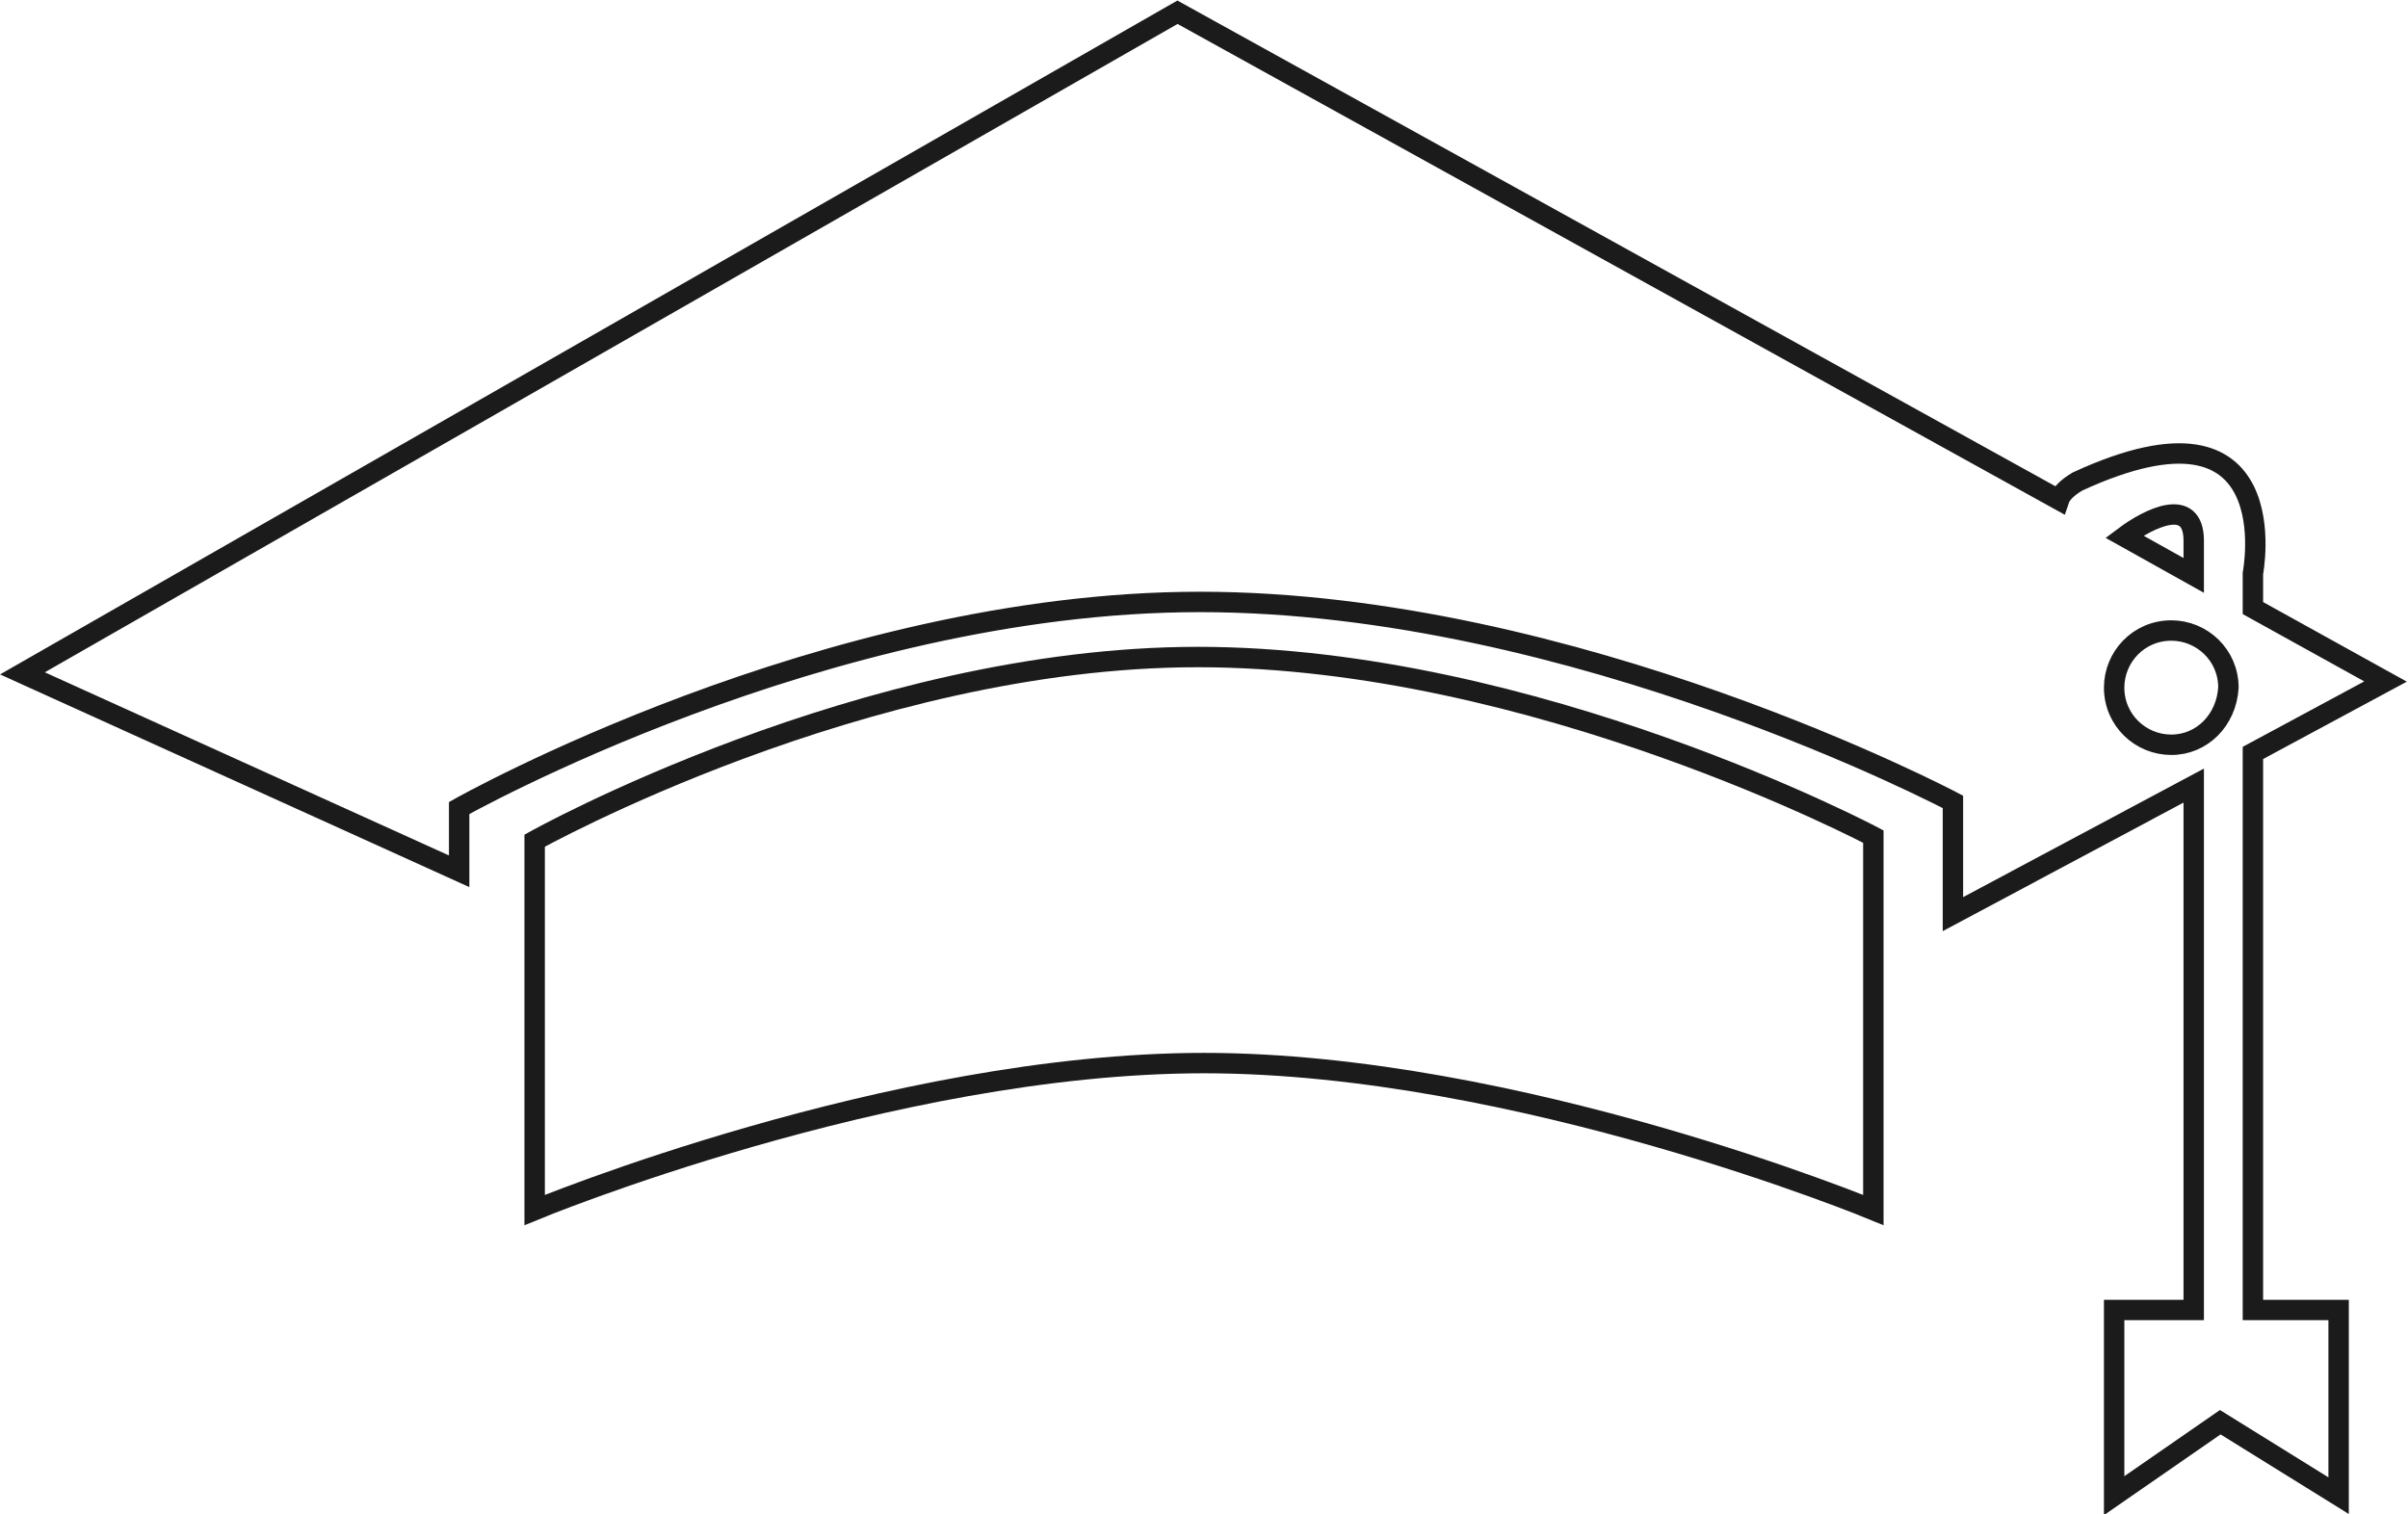 <?xml version="1.0" encoding="utf-8"?>
<!-- Generator: Adobe Illustrator 22.0.1, SVG Export Plug-In . SVG Version: 6.00 Build 0)  -->
<svg version="1.1" id="Layer_1" xmlns="http://www.w3.org/2000/svg" xmlns:xlink="http://www.w3.org/1999/xlink" x="0px" y="0px"
	 viewBox="0 0 118 74.2" style="enable-background:new 0 0 118 74.2;" xml:space="preserve">
<style type="text/css">
	.st0{fill:none;stroke:#1C1B1C;stroke-miterlimit:10;}
</style>
<g>
	<g>
		<path class="st0" d="M26.2,41.2v18.1c0,0,17.4-7.2,32.8-7.2c15.4,0,32.8,7.2,32.8,7.2V41c0,0-16.6-8.8-33.1-8.8
			C42.3,32.2,26.2,41.2,26.2,41.2L26.2,41.2z M26.2,41.2"/>
		<path class="st0" d="M110.4,36.9l6.5-3.5l-6.5-3.6v-1.7c0,0,1.8-9.3-8.6-4.5c-0.5,0.3-0.8,0.6-0.9,0.9L57.7,0.6L1.1,33l21.4,9.7
			v-3.1c0,0,17.9-10.1,36.3-10.1c18.4,0,36.9,9.8,36.9,9.8v5.5l11.8-6.3v25.7h-3.9v9.1l5.2-3.6l5.8,3.6v-9.1h-4.2L110.4,36.9
			L110.4,36.9z M107.5,26.5v1.7l-3.4-1.9C105.3,25.4,107.5,24.3,107.5,26.5L107.5,26.5z M106.4,36.5c-1.5,0-2.8-1.2-2.8-2.8
			c0-1.5,1.2-2.8,2.8-2.8c1.5,0,2.8,1.2,2.8,2.8C109.1,35.3,107.9,36.5,106.4,36.5L106.4,36.5z M106.4,36.5"/>
	</g>
</g>
</svg>
